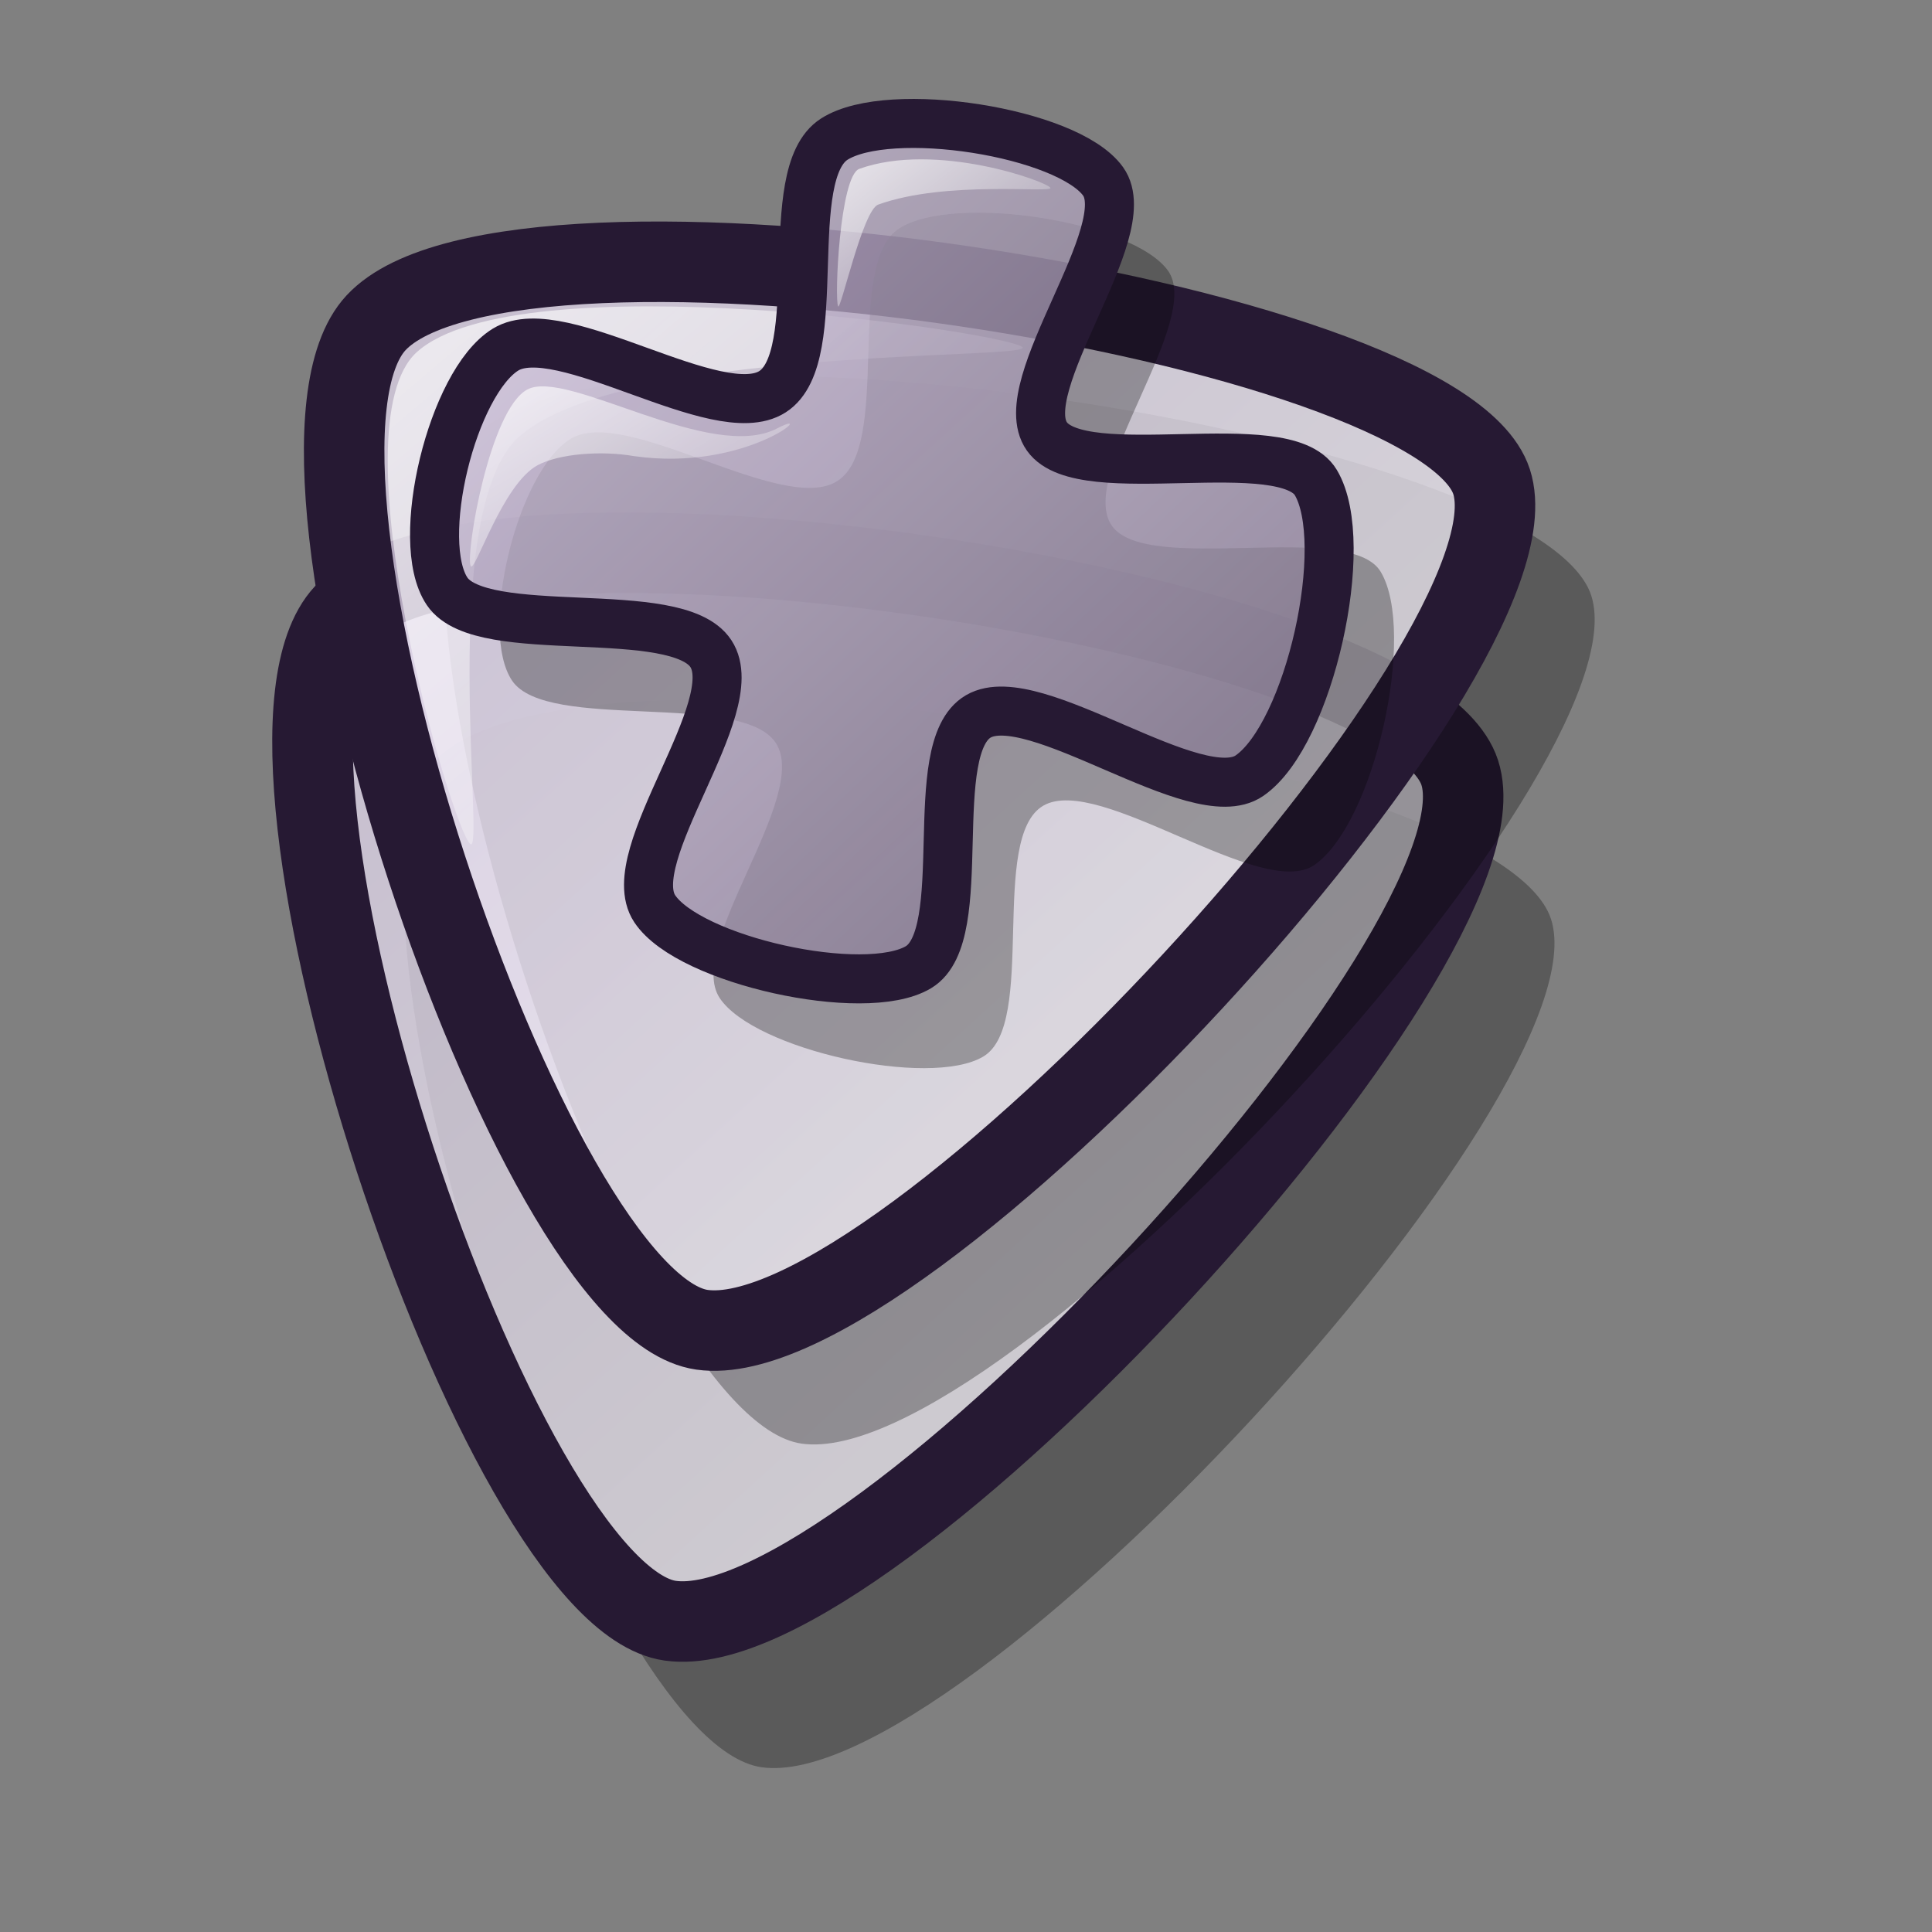 <?xml version="1.0" encoding="UTF-8" standalone="no"?>
<!DOCTYPE svg PUBLIC "-//W3C//DTD SVG 20010904//EN"
"http://www.w3.org/TR/2001/REC-SVG-20010904/DTD/svg10.dtd">
<!-- Created with Inkscape (http://www.inkscape.org/) -->
<svg
   version="1.0"
   x="0"
   y="0"
   width="24pt"
   height="24pt"
   id="svg1"
   sodipodi:version="0.32"
   inkscape:version="0.37"
   sodipodi:docname="emblem-cvs-added.svg"
   sodipodi:docbase="/home/stefan/software/Lila-themes"
   xmlns="http://www.w3.org/2000/svg"
   xmlns:inkscape="http://www.inkscape.org/namespaces/inkscape"
   xmlns:sodipodi="http://sodipodi.sourceforge.net/DTD/sodipodi-0.dtd"
   xmlns:xlink="http://www.w3.org/1999/xlink">
  <rect width="100%" height="100%" fill="#808080" stroke="none"/>
  <sodipodi:namedview
     id="base"
     pagecolor="#ffffff"
     bordercolor="#666666"
     borderopacity="1.0"
     inkscape:pageopacity="0.0"
     inkscape:pageshadow="2"
     inkscape:zoom="27.8576180"
     inkscape:cx="22.8015554"
     inkscape:cy="9.37193456"
     inkscape:window-width="1269"
     inkscape:window-height="970"
     inkscape:window-x="0"
     inkscape:window-y="0"
     showgrid="false"
     snaptogrid="false"
     gridspacingx="1pt"
     gridspacingy="1pt"
     gridtolerance="1px" />
  <defs
     id="defs3">
    <linearGradient
       id="linearGradient1809">
      <stop
         style="stop-color:#d9cce6;stop-opacity:1;"
         offset="0"
         id="stop1810" />
      <stop
         style="stop-color:#ffffff;stop-opacity:1;"
         offset="1"
         id="stop1811" />
    </linearGradient>
    <linearGradient
       id="linearGradient570">
      <stop
         style="stop-color:#ffffff;stop-opacity:1;"
         offset="0"
         id="stop571" />
      <stop
         style="stop-color:#ffffff;stop-opacity:0;"
         offset="1"
         id="stop572" />
    </linearGradient>
    <linearGradient
       id="linearGradient563">
      <stop
         style="stop-color:#d9cce6;stop-opacity:1;"
         offset="0"
         id="stop564" />
      <stop
         style="stop-color:#73667f;stop-opacity:1;"
         offset="1"
         id="stop565" />
    </linearGradient>
    <linearGradient
       id="linearGradient566"
       xlink:href="#linearGradient1809"
       x1="-0"
       y1="0"
       x2="0.996"
       y2="0.992" />
    <linearGradient
       id="linearGradient569"
       xlink:href="#linearGradient570"
       x1="0.003"
       y1="0.008"
       x2="1.003"
       y2="0.996" />
    <linearGradient
       id="linearGradient573"
       xlink:href="#linearGradient570"
       x1="0.003"
       y1="0.008"
       x2="0.994"
       y2="1" />
    <linearGradient
       id="linearGradient578"
       xlink:href="#linearGradient570"
       x1="0.003"
       y1="0.012"
       x2="0.986"
       y2="0.992" />
    <radialGradient
       xlink:href="#linearGradient1809"
       id="radialGradient1812"
       cx="0.969"
       cy="0.961"
       r="1.359"
       fx="0.969"
       fy="0.961" />
    <linearGradient
       xlink:href="#linearGradient1809"
       id="linearGradient630"
       x1="-0"
       y1="-0"
       x2="0.996"
       y2="0.992" />
    <linearGradient
       xlink:href="#linearGradient563"
       id="linearGradient631"
       x1="-0"
       y1="-0"
       x2="0.992"
       y2="0.996" />
  </defs>
  <path
     style="font-size:12;fill:#000000;fill-opacity:1;fill-rule:evenodd;stroke:none;stroke-width:1pt;stroke-opacity:1;opacity:0.3;"
     d="M 7.217 12.592 C 9.477 10.163 24.821 12.537 25.69 15.224 C 26.62 18.097 15.911 29.741 12.614 29.271 C 9.753 28.863 5.118 14.846 7.217 12.592 z "
     id="path634"
     sodipodi:nodetypes="csss" />
  <path
     style="font-size:12;fill:url(#linearGradient566);fill-opacity:0.75;fill-rule:evenodd;stroke:#261933;stroke-width:1pt;stroke-opacity:1;"
     d="M 5.704 10.165 C 7.964 7.737 23.308 10.11 24.178 12.797 C 25.107 15.67 14.398 27.314 11.101 26.844 C 8.24 26.436 3.606 12.419 5.704 10.165 z "
     id="path632"
     sodipodi:nodetypes="csss" />
  <path
     style="font-size:12;fill:#000000;fill-opacity:1;fill-rule:evenodd;stroke:none;stroke-width:1pt;stroke-opacity:1;opacity:0.3;"
     d="M 7.879 7.232 C 10.14 4.804 25.486 7.178 26.356 9.864 C 27.285 12.737 16.575 24.381 13.277 23.911 C 10.416 23.504 5.781 9.486 7.879 7.232 z "
     id="path633"
     sodipodi:nodetypes="csss" />
  <path
     style="font-size:12;fill:url(#linearGradient630);fill-opacity:0.75;fill-rule:evenodd;stroke:#261933;stroke-width:1pt;"
     d="M 6.229 5.346 C 8.49 2.918 23.836 5.292 24.705 7.978 C 25.635 10.852 14.924 22.495 11.627 22.025 C 8.765 21.618 4.13 7.6 6.229 5.346 z "
     id="path628"
     sodipodi:nodetypes="csss" />
  <path
     style="font-size:12;fill:#000000;fill-opacity:1;fill-rule:evenodd;stroke:none;stroke-width:0.813;opacity:0.3;"
     d="M 13.87 7.967 C 14.782 7.383 13.981 4.364 14.895 3.783 C 15.807 3.203 18.761 3.665 19.346 4.484 C 19.934 5.306 17.828 7.876 18.416 8.708 C 19.002 9.538 22.35 8.602 22.869 9.471 C 23.469 10.475 22.764 13.638 21.771 14.326 C 20.901 14.929 18.204 12.81 17.281 13.344 C 16.375 13.868 17.184 16.967 16.286 17.5 C 15.397 18.029 12.487 17.387 11.92 16.53 C 11.342 15.656 13.428 13.189 12.85 12.306 C 12.282 11.437 9.057 12.126 8.482 11.274 C 7.924 10.447 8.568 7.81 9.45 7.269 C 10.364 6.708 12.967 8.545 13.87 7.967 z "
     id="path655"
     sodipodi:nodetypes="cssssssssssss" />
  <path
     style="fill:url(#linearGradient578);fill-rule:evenodd;stroke:none;stroke-opacity:1;stroke-width:1pt;stroke-linejoin:miter;stroke-linecap:butt;fill-opacity:0.75;"
     d="M 7.789 13.98 C 7.482 13.723 5.535 7.065 6.905 5.831 C 8.582 4.322 16.628 5.494 16.932 5.748 C 17.189 5.964 10.282 5.716 8.59 7.24 C 7.235 8.46 8.044 14.192 7.789 13.98 z "
     id="path670"
     sodipodi:nodetypes="cssss" />
  <path
     style="font-size:12;fill:url(#linearGradient631);fill-opacity:0.75;fill-rule:evenodd;stroke:#261933;stroke-width:0.812;stroke-dasharray:none;"
     d="M 12.795 6.488 C 13.706 5.905 12.906 2.885 13.819 2.304 C 14.731 1.724 17.685 2.186 18.271 3.005 C 18.859 3.828 16.752 6.397 17.34 7.229 C 17.927 8.059 21.275 7.123 21.794 7.992 C 22.393 8.996 21.689 12.159 20.696 12.847 C 19.826 13.45 17.128 11.331 16.205 11.865 C 15.3 12.389 16.108 15.488 15.211 16.021 C 14.321 16.55 11.412 15.908 10.844 15.051 C 10.266 14.177 12.353 11.71 11.775 10.827 C 11.207 9.958 7.982 10.647 7.406 9.795 C 6.848 8.968 7.492 6.331 8.374 5.79 C 9.288 5.229 11.891 7.067 12.795 6.488 z "
     id="path629"
     sodipodi:nodetypes="cssssssssssss" />
  <path
     style="fill:url(#linearGradient569);fill-rule:evenodd;stroke:none;stroke-opacity:1;stroke-width:1pt;stroke-linejoin:miter;stroke-linecap:butt;fill-opacity:0.75;"
     d="M 7.795 9.373 C 7.709 9.174 8.108 6.784 8.735 6.451 C 9.395 6.1 11.775 7.678 12.879 7.092 C 13.583 6.728 12.378 7.823 10.503 7.555 C 9.946 7.458 9.255 7.519 8.909 7.703 C 8.314 8.019 7.86 9.522 7.795 9.373 z "
     id="path668"
     sodipodi:nodetypes="csssss" />
  <path
     style="fill:url(#linearGradient573);fill-rule:evenodd;stroke:none;stroke-opacity:1;stroke-width:1pt;stroke-linejoin:miter;stroke-linecap:butt;fill-opacity:0.75;"
     d="M 13.882 5.074 C 13.819 4.956 13.909 2.917 14.232 2.797 C 15.503 2.341 17.343 3.007 17.398 3.111 C 17.448 3.204 15.675 2.981 14.545 3.389 C 14.288 3.484 13.924 5.153 13.882 5.074 z "
     id="path669"
     sodipodi:nodetypes="cssss" />
</svg>
